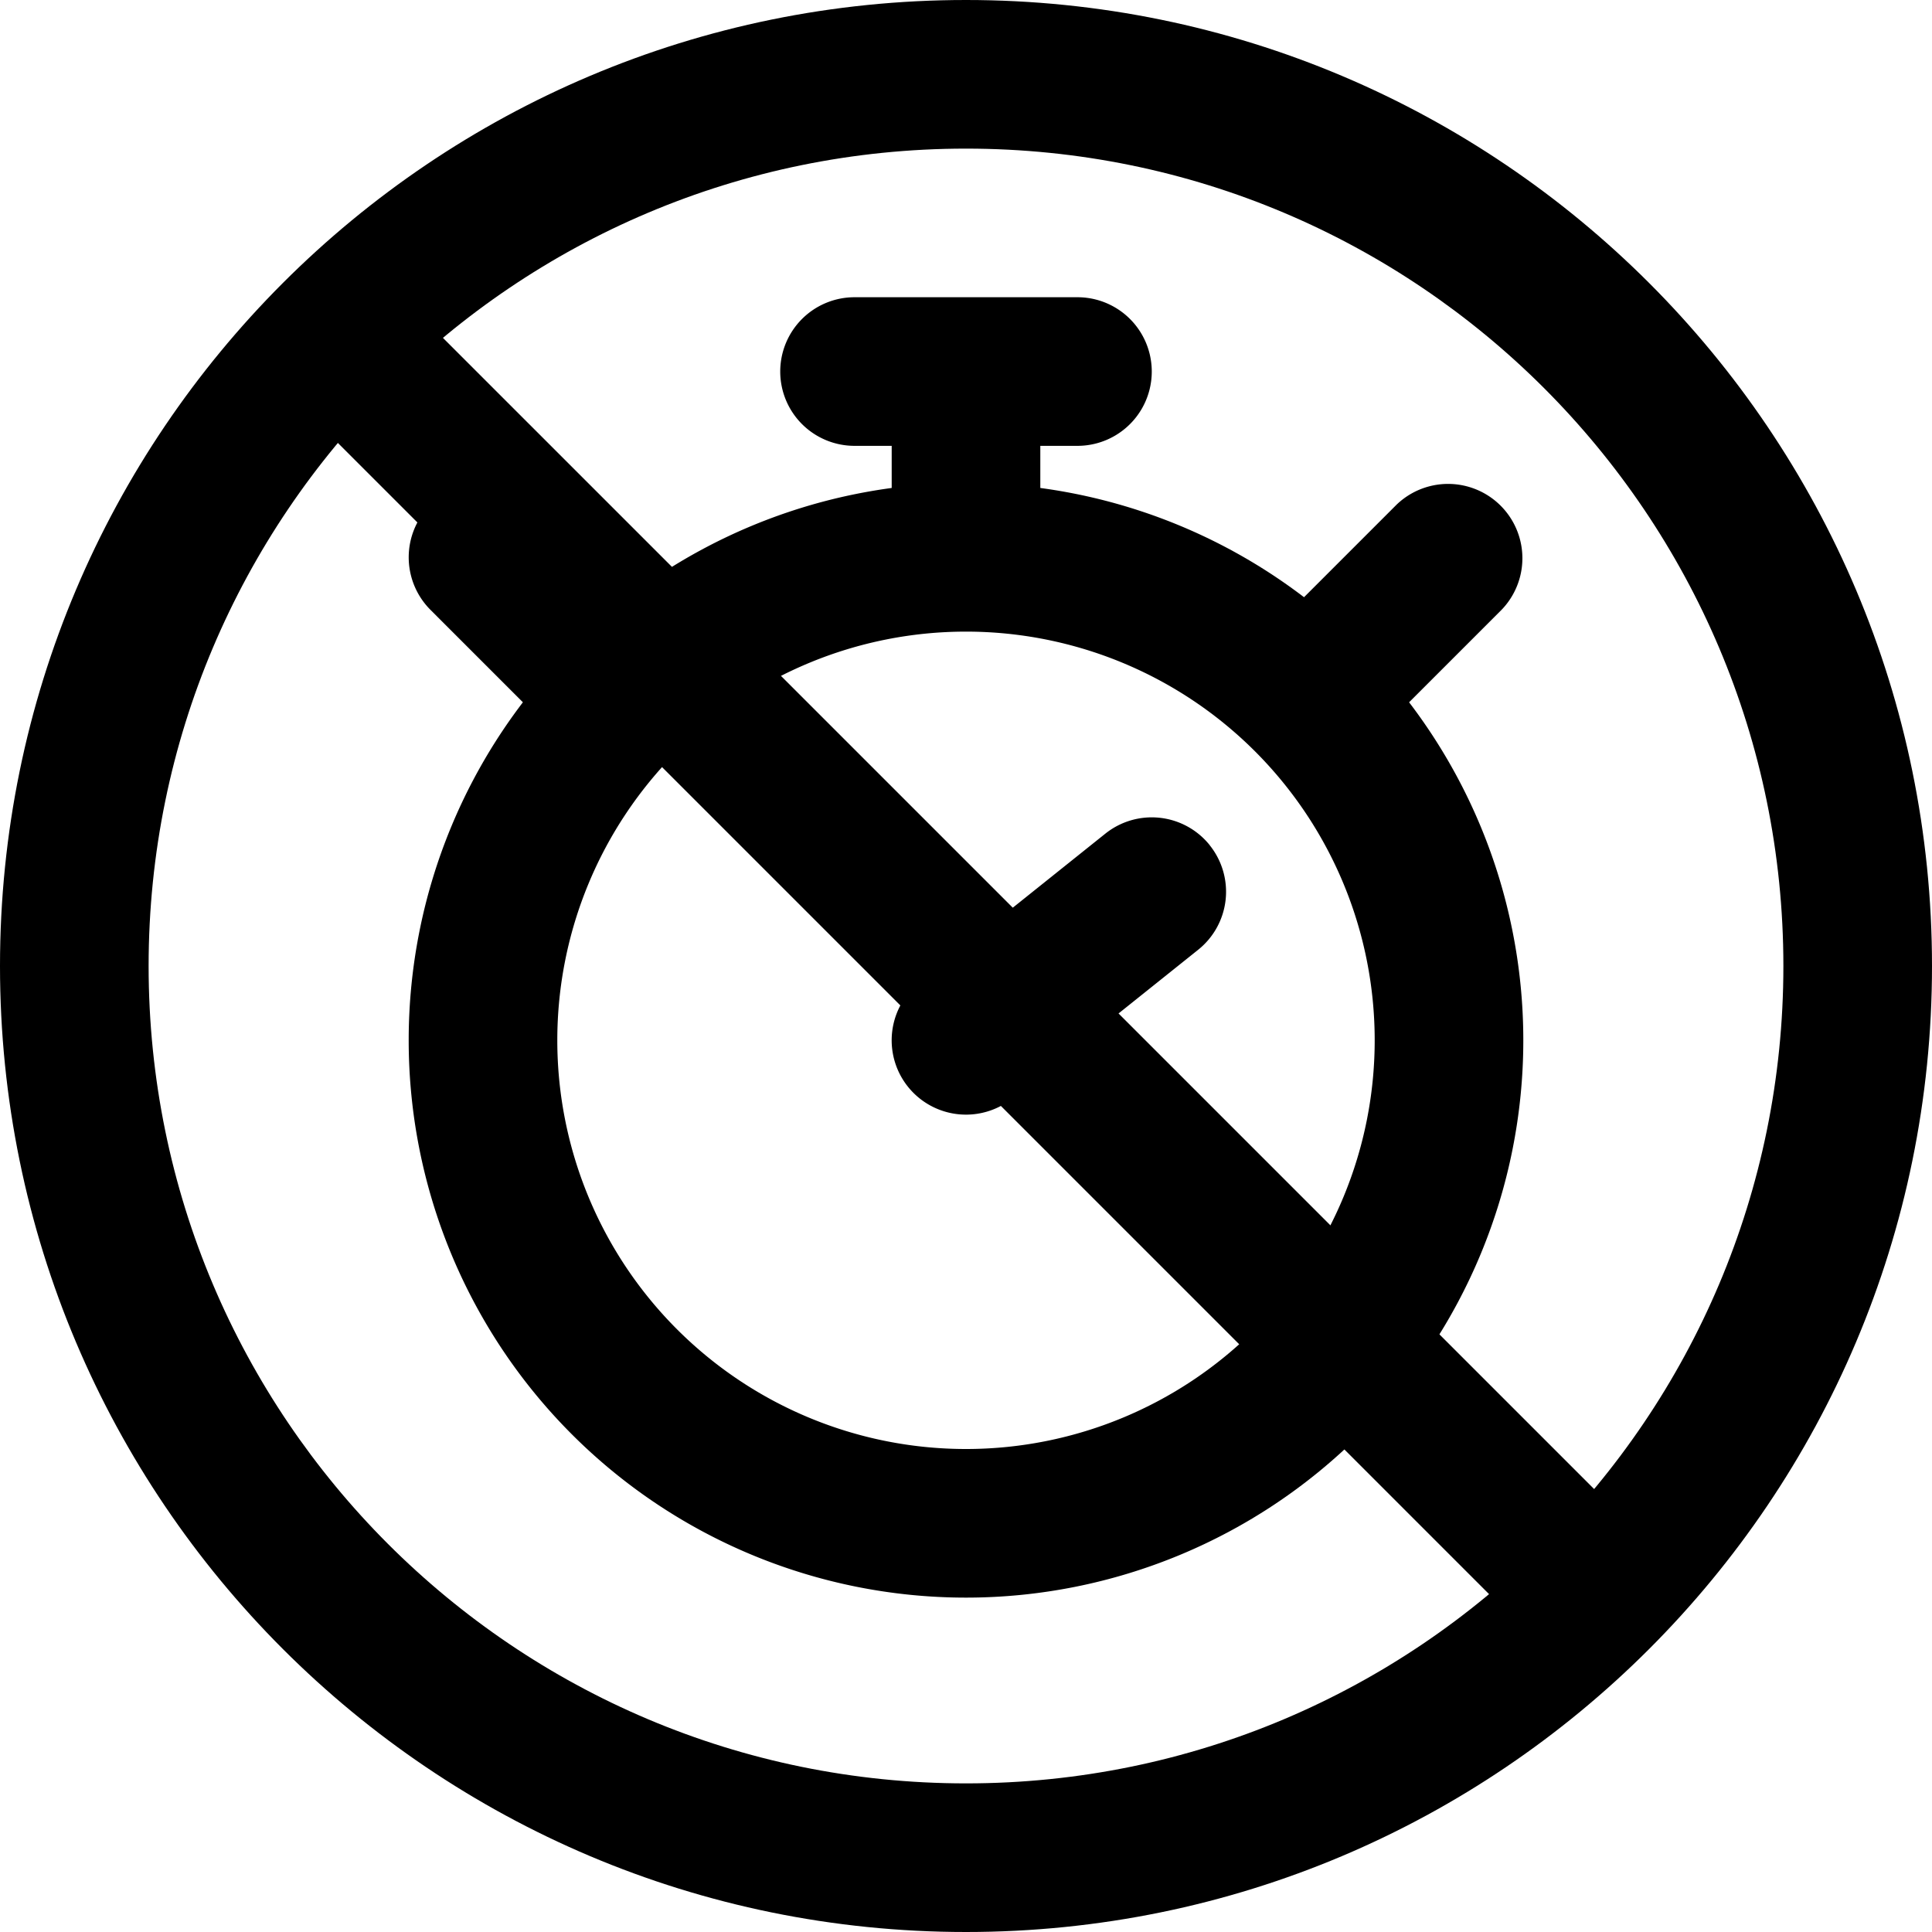 <svg xmlns="http://www.w3.org/2000/svg" width="1em" height="1em" viewBox="0 0 26 26"><g fill="currentColor"><path fill-rule="evenodd" d="M13 8.5a5.5 5.5 0 1 0 0 11a5.5 5.5 0 0 0 0-11M5.5 14a7.5 7.5 0 1 1 15 0a7.5 7.5 0 0 1-15 0" clip-rule="evenodd"/><path fill-rule="evenodd" d="M5.793 6.793a1 1 0 0 1 1.414 0l1.5 1.5a1 1 0 0 1-1.414 1.414l-1.5-1.5a1 1 0 0 1 0-1.414m11.5 2.914a1 1 0 0 0 1.414 0l1.5-1.5a1 1 0 0 0-1.414-1.414l-1.5 1.5a1 1 0 0 0 0 1.414m-1.013 1.668a1 1 0 0 1-.155 1.406l-2.5 2a1 1 0 0 1-1.25-1.562l2.5-2a1 1 0 0 1 1.406.156M12 7V5h2v2z" clip-rule="evenodd"/><path fill-rule="evenodd" d="M10.5 5a1 1 0 0 1 1-1h3a1 1 0 1 1 0 2h-3a1 1 0 0 1-1-1" clip-rule="evenodd"/><path d="M4.293 5.707a1 1 0 0 1 1.414-1.414l16 16a1 1 0 0 1-1.414 1.414z"/><path fill-rule="evenodd" d="M13 24c6.075 0 11-4.925 11-11S19.075 2 13 2S2 6.925 2 13s4.925 11 11 11m0 2c7.18 0 13-5.82 13-13S20.18 0 13 0S0 5.82 0 13s5.82 13 13 13" clip-rule="evenodd"/></g></svg>